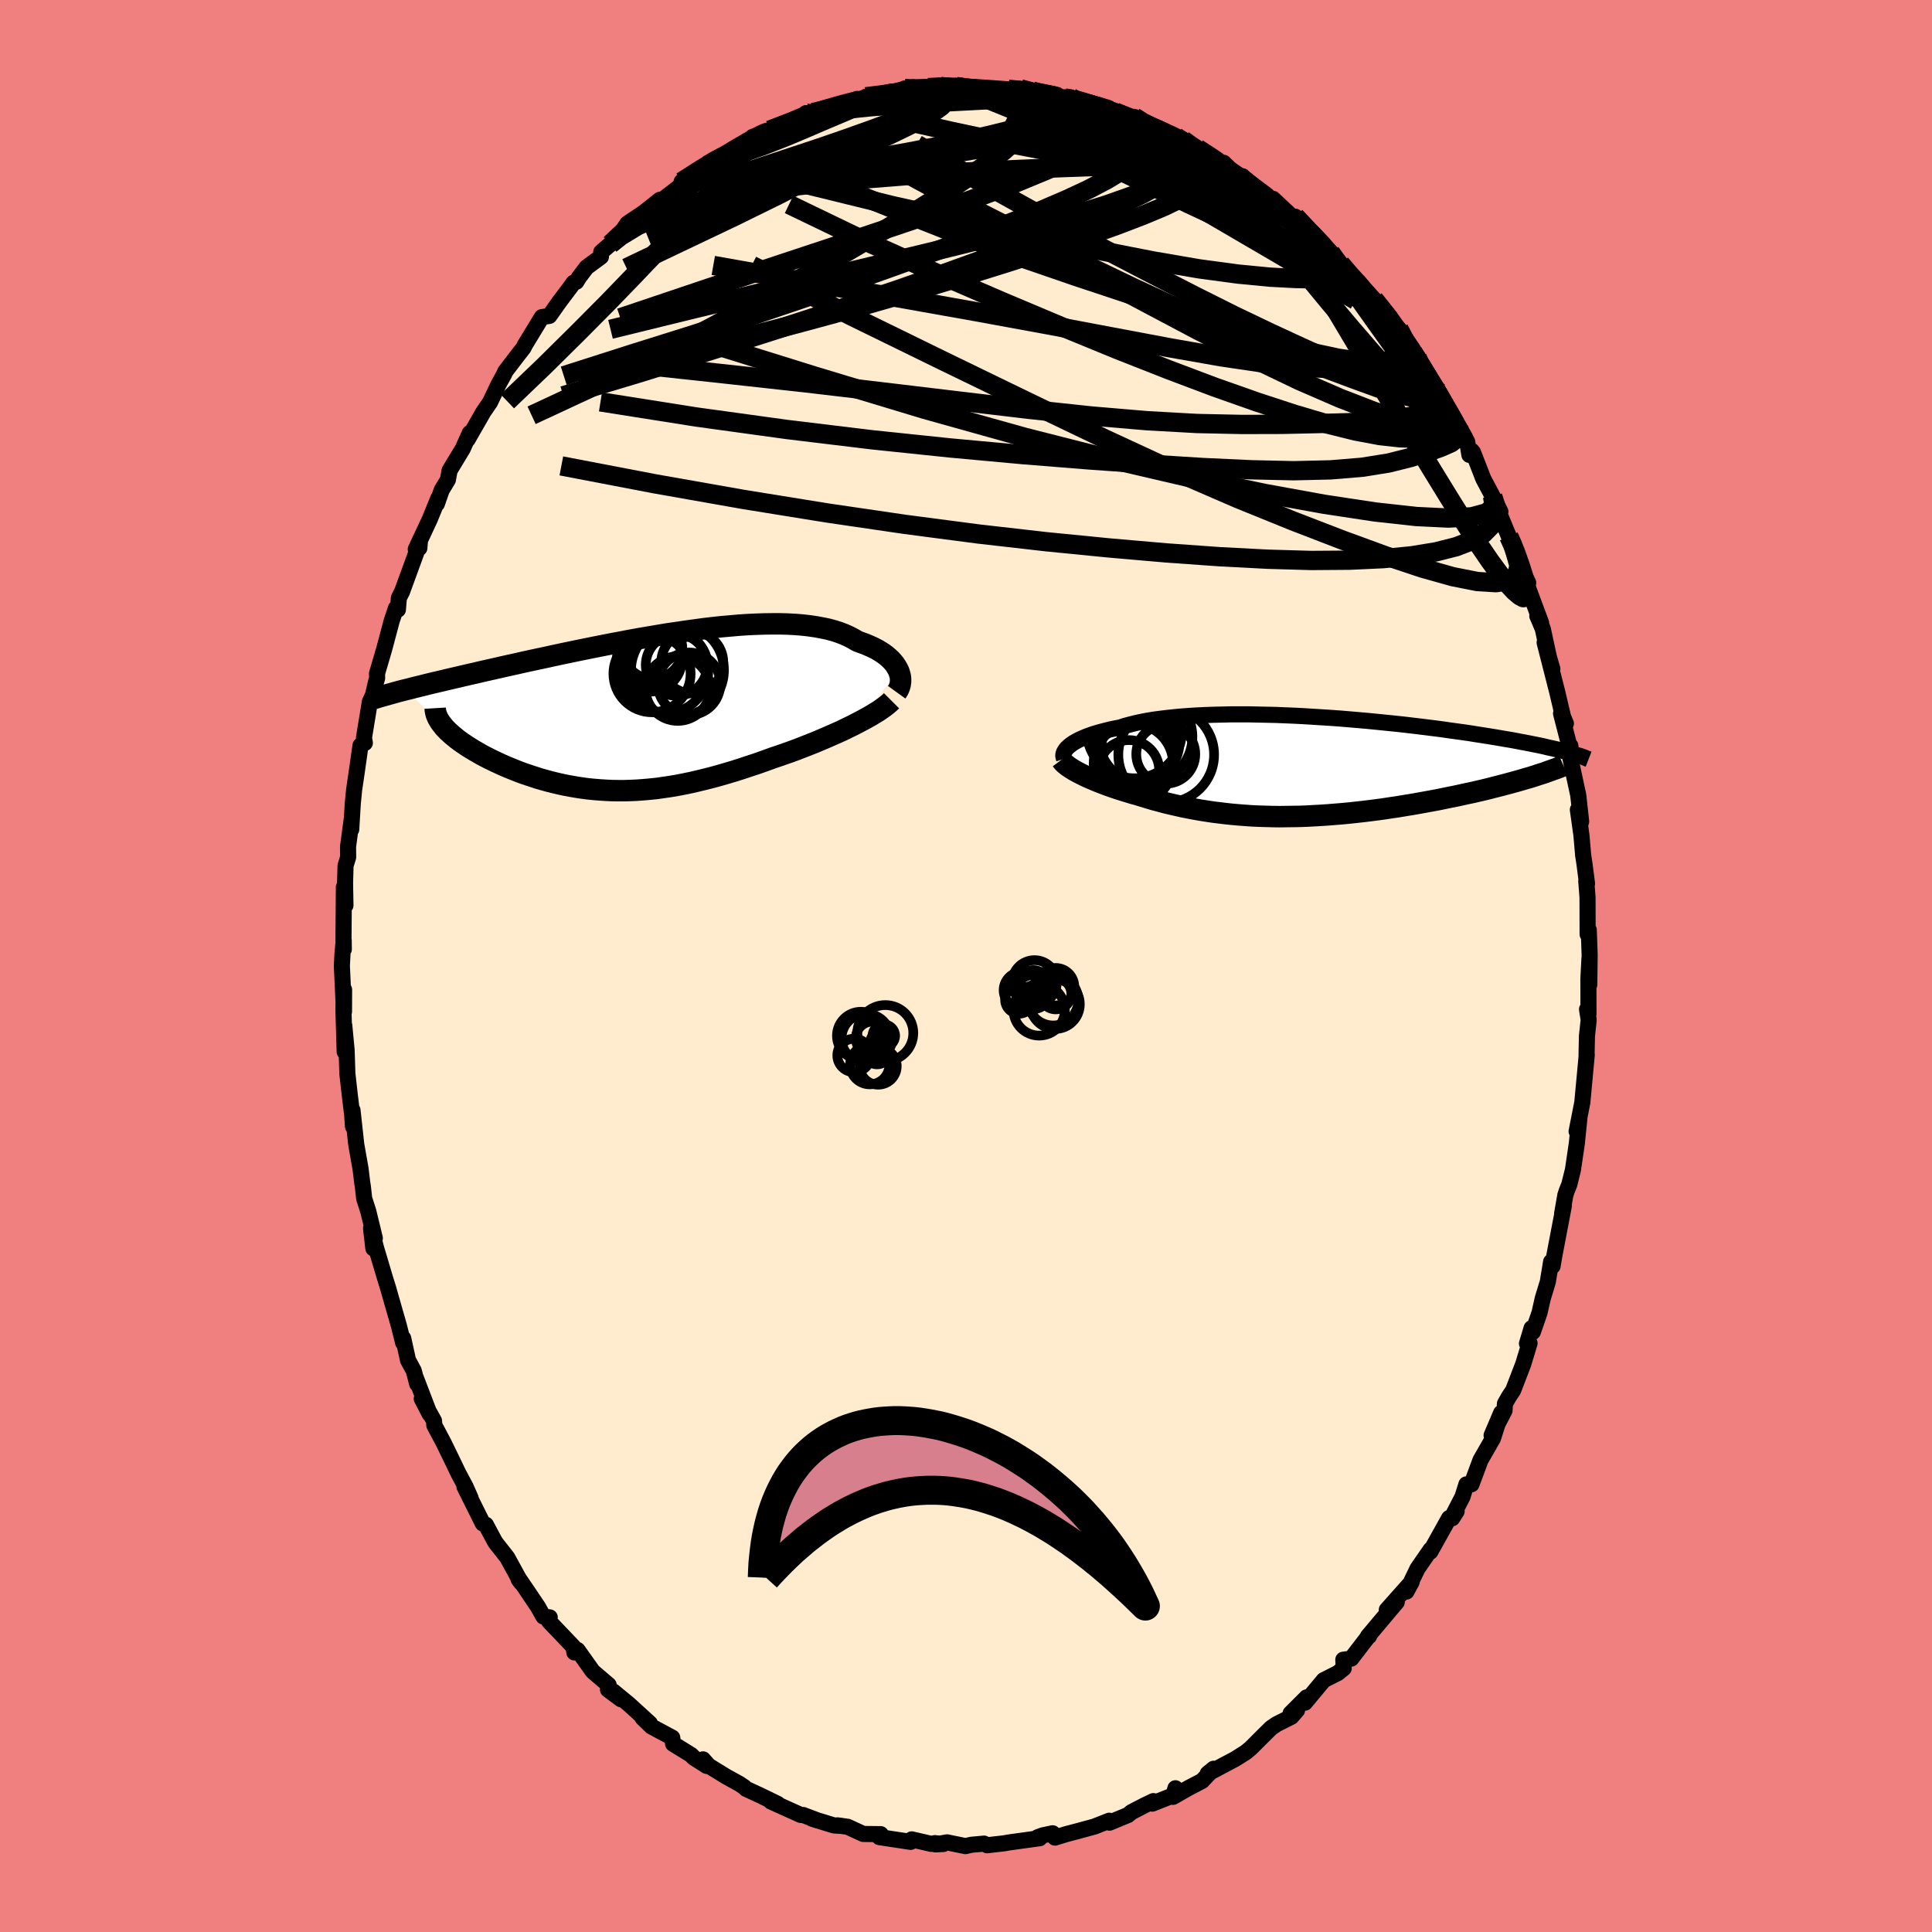 <svg xmlns="http://www.w3.org/2000/svg" width="500" height="500" viewBox="-100 -100 200 200"><defs><clipPath id="c"><path d="m27-4.17-.12-.24-.14-.24-.16-.24-.19-.23-.21-.23-.24-.22-.26-.22-.29-.21-.31-.2-.34-.2-.35-.18-.39-.18-.4-.17-.43-.16-.44-.16-.42-.25-.46-.24-.49-.22-.52-.2-.56-.18-.59-.16-.63-.13-.65-.12-.69-.1-.71-.08-.74-.06-.77-.04-.79-.02h-.82l-.83.01-.86.03-.87.04-.89.06-.9.08-.92.08-.92.1-.93.11-.94.13-.95.13-.95.14-.95.14-.95.16-.94.16-.95.16-.94.17-.93.18-.92.17-.92.18-.91.18-.89.18-.88.18-.87.18-.85.18-.84.18-.82.18-.8.17-.79.17-.77.17-.75.17-.73.16-.71.16-.7.16-.67.15-.66.15-.63.15-.63.14-.6.14-.59.14-.57.13-.55.13-.54.13-.52.12-.51.12-.49.12-.47.12-.46.11-.44.11-.42.11-.41.1 3.86 3.72.16.2.18.19.2.2.21.19.22.2.25.2.25.21.27.2.28.2.3.2.31.21.33.2.33.2.35.2.36.21.38.2.39.2.41.2.42.2.43.2.45.2.46.19.47.19.48.19.49.18.5.17.52.17.52.17.53.15.54.15.56.14.55.13.57.12.58.11.58.1.59.09.6.08.61.06.62.05.62.04.63.03.64.01h.64l.66-.02.66-.03.67-.05.68-.06.68-.07.69-.1.7-.1.71-.12.72-.14.73-.15.73-.17.74-.18.75-.19.76-.21.76-.22.77-.23.78-.25.78-.26.79-.26.79-.28.79-.29.63-.21.63-.22.63-.22.62-.23.62-.24.61-.24.61-.24.59-.25.59-.25.57-.25.57-.25.55-.25.53-.26.52-.25.5-.26"/></clipPath><clipPath id="b"><path d="m-24.22-2.15.18-.14.21-.15.24-.14.25-.14.29-.14.3-.13.33-.14.36-.13.37-.13.4-.12.43-.12.44-.11.47-.12.49-.1.51-.1.48-.16.53-.14.55-.14.59-.13.63-.12.65-.11.69-.09.72-.09.75-.08.77-.07.8-.06.82-.05.84-.04.87-.03.88-.02.9-.02h1.84l.94.02.94.02.95.02.96.04.96.04.96.05.96.06.96.06.95.06.95.07.94.08.94.08.92.08.91.09.89.09.89.09.86.09.85.1.84.1.81.1.8.1.78.1.75.11.74.1.72.1.69.1.68.11.65.1.63.1.61.1.6.1.57.1.55.09.54.1.51.1.5.09.49.1.46.09.45.09.42.09.41.1.4.09.37.08.36.09.35.09.32.08-3.62 2.69-.43.12-.44.13-.45.13-.47.13-.48.13-.49.13-.5.13-.52.13-.53.14-.54.13-.56.13-.56.13-.58.12-.58.13-.6.13-.61.12-.63.13-.64.13-.64.12-.66.12-.67.12-.68.12-.69.11-.7.12-.7.1-.71.11-.72.1-.71.09-.73.09-.72.08-.73.08-.73.07-.73.06-.74.06-.73.05-.73.04-.72.04-.73.03-.72.01-.72.01-.72.01-.71-.01-.7-.02-.7-.02-.7-.03-.69-.05-.68-.05-.68-.06-.67-.07-.66-.08-.66-.08-.65-.1-.64-.1-.63-.11-.63-.12-.61-.12-.61-.14-.61-.14-.59-.14-.59-.16-.57-.15-.57-.17-.56-.17-.55-.17-.48-.13-.46-.14-.46-.14-.45-.14-.43-.14-.43-.15-.42-.15-.4-.15-.39-.15-.38-.15-.37-.16-.35-.15-.34-.15-.32-.16-.3-.15"/></clipPath><linearGradient id="d" x1="0%" x2="100%" y1="0%" y2="0%"><stop offset="0%" style="stop-color:[object Object];stop-opacity:1"/><stop offset="2.7%" style="stop-color:undefined;stop-opacity:1"/><stop offset="100%" style="stop-color:[object Object];stop-opacity:1"/></linearGradient><filter id="a"><feTurbulence baseFrequency=".05" numOctaves="3" result="noise" type="noise"/><feDisplacementMap in="SourceGraphic" in2="noise" scale="2"/></filter></defs><rect width="100%" height="100%" x="-100" y="-100" fill="#F08080"/><path fill="#FFEBCD" stroke="#000" stroke-linejoin="round" stroke-width="1.667" d="m64.52 1.93.02-2.71-.11 2.1.01 3.64-.15-.48.17 1.1-.18 1.68-.04 1.94.02-.01-.2 2.16-.26 2.78-.59 2.99.3-1.48-.28 2.75-.4 2.71-.38 1.53-.25.62-.16.48-.33 1.91.18-.82-.99 5.19-.18 1.06-.15-.45-.34 2.07-.52 1.71-.34 1.5-.69 1.98-.13-.39-.48 1.6.27-.04-.66 2.17-1.04 2.71-.43.64-.42.74-.04.71-1.34 2.57.99-2.33-.85 2.64-1.29 2.25-.93 2.5-.53.01-.4 1.28-.9 1.74.29-.23-.46.72-.32-.02-1.94 3.48.03-.22-1.36 1.97-1.15 2.38.55-1.01-2.58 2.9 1.03-.8-.56.66-2.42 2.88.11-.01.09-.19-1.93 2.51-.82.11.04.89-.62.5-1.45.73-1.94 2.33.17-.55-1.66 1.66.67-.33-.59.68-1.53.77-.56.38-.95.94-1.16 1.16-.52.43-1.11.7-2.83 1.5.61-.5-1.19 1.26-1.38.72-1.63.93.25-.89.06.62-2.45.97.11-.26-.94.45-1.33.69-.36.3-1.91.79-.03-.2-1.55.61-1.77.48-1.14.3-1.16.36-.24-.45-1.04.22-.51.19.21.1-3.25.45-.44.08-1.76.2-.31-.17-1.31.12-.62.14-1.9-.39-1.2.21.81-.04-.88-.09-.36.08-2.03-.47-.11.26-3.24-.49.14-.31-1.81-.02-1.6-.74-1.08-.15.48.06-.83-.05-2.27-.7.62.2-1.53-.58-.27-.01-3.08-1.39.71.25-1.81-.88-1.47-.68-.17-.17-.52-.35-1.36-.75-1.82-1.12-.58-.66.38.68-1.36-.87-.24-.26-1.88-1.16-.09-.64-2.15-1.15-.92-.89.76.57-2.19-2-1.59-1.31.79.81-1.35-1 .07-.48-1.64-1.4-1.58-2.22-.33.25-.1-.58-2.52-2.64.07-.41-.66-.09-.56-1-1.26-1.87-.82-1.2.09.24.23.31-1.42-2.59-1.17-1.49-.18-.29-.86-1.61-.32-.13-1.9-3.81.64 1.19-.53-1.2-.74-1.38-.72-1.5-.81-1.66-.96-1.81-.03-.45-1.27-2.29.82 1.58-1.44-3.76.15.65-.36-1.38-.59-1.08-.5-2.27-.01.45-.43-1.73-.8-2.79-.33-1.16-.29-.93-.97-3.26-.5-1.96.24 2.07.15-1.06-.68-2.8-.42-1.3-.13-1.18-.07-.45-.18-1.47-.44-2.49-.39-3.55.05 1.68-.09-1.28-.22-1.8-.27-2.37-.08-2.47-.24-2.53.04 2.72-.13-4.43.07-2-.01 2.28-.22-4.75.06-1.19.13-1.44.01.93-.04-.16.05-6.29.16 1.9-.04-2.32.05-1.8.27-.87-.01-1.1.38-2.83-.05 1.05.16-2.69.14-1.42.25-1.7.41-2.88.45-.26-.09-.55.61-3.72.15-.31.18-.42.32-1.37.1-.34-.01-.48.74-2.52.78-2.93.44-1.31.2.15.1-1.21.33-.65 1.68-4.6.11.09.07-.84-.44.96 1.47-3.15.86-2.12-.14.56.49-1.41.65-1.08.17-.95 1.37-2.27.72-1.61-.22.66 1.32-2.3.3-.53.7-1.02.88-1.85.61-1.11.07-.2 1.27-1.66.64-.82.14-.29 1.75-2.88.78-.13 1.02-1.44 1.16-1.54.32-.45.29-.1.28-.46.79-1.04 1.48-1.09.03-.49.94-.81.72-.59 1.05-1.55 1.71-1.15 1.65-1.31-1.44 1.3 3.23-2.47 1.14-.94-.33.18-.35.06 2.65-1.69 1.37-.97-.95.85 2.74-1.61-.59.09 2.24-1.29-.09-.03.2.05 2.26-.93-.7.2 3.14-1.05.6-.72.15.21.24-.09 2.28-.61.46-.32 1.17-.24.98-.42.23.24.69-.46 1.96-.09 2.76-.81-.7.04 1.24.2 1.5-.27-.3-.02 1.28-.11.82-.02 1.18-.09 1.12.13 2.02.13 1.79.13h.08l1.26-.04 1.2.22 1.04.35-.27-.24 1.48.53 1.77.02.07.34.35-.24 3.44.98-1.29-.04 2.04.48 2.26.69-.32-.19.75.59.96.41 1.11.48 1.52.59.72.32 1.56 1-.07-.11 2.1 1.4.52.11.09-.04 1.6 1.55.37-.15.67.8 1.44 1.11.21.08.74.89.08-.55 2.78 2.6-.47-.75 1.43 1.58.73.49.38.81 1.11.84 1.04 1.16.58.86 1.33 1.07 1.48 1.86-.6-.83.67.71 1.63 1.81 1.36 2.45-.42-1.2 1.47 2.44.43.51-.43-.19 2.69 3.81-.96-1.17.59.69 1.5 2.78.86 1.36.12.05.8 1.4.23 1.37.23-.44.14.16 1.07 2.75.97 1.83.8 1.57-.12.17.99 2.39.46.94.12.41.95 2.45.48 1.01-.11.27 1.45 3.89-.4-.73.57 1.34.68 3.14.31 1-.8-2.72 1.3 5.1.61 2.59.29.69-.5-1.03 1.08 4.2-.12-.87-.19.32.47 2.3.54 2.5.3 2.72-.11.36-.23-1.58.37 2.65.18 2.09.13.83.27 2.08-.08-.26.13 1.69.01 3.82.12-.45.09 2.6-.04 3.06.02-2.71" filter="url(#a)"/><path fill="#fff" d="m-24.22-2.15.18-.14.21-.15.24-.14.25-.14.29-.14.3-.13.33-.14.36-.13.37-.13.4-.12.43-.12.44-.11.47-.12.49-.1.51-.1.48-.16.53-.14.55-.14.59-.13.63-.12.65-.11.69-.09.72-.09.75-.08.77-.07.8-.06.82-.05.84-.04.87-.03.88-.02.9-.02h1.84l.94.02.94.02.95.02.96.04.96.04.96.05.96.06.96.06.95.06.95.07.94.08.94.08.92.08.91.09.89.09.89.09.86.09.85.1.84.1.81.1.8.1.78.1.75.11.74.1.72.1.69.1.68.11.65.1.63.1.61.1.6.1.57.1.55.09.54.1.51.1.5.09.49.1.46.09.45.09.42.09.41.1.4.09.37.08.36.09.35.09.32.08-3.62 2.69-.43.12-.44.13-.45.13-.47.13-.48.13-.49.13-.5.13-.52.13-.53.14-.54.13-.56.13-.56.13-.58.12-.58.13-.6.13-.61.12-.63.13-.64.13-.64.12-.66.12-.67.12-.68.12-.69.11-.7.12-.7.1-.71.11-.72.1-.71.09-.73.09-.72.08-.73.08-.73.07-.73.06-.74.06-.73.05-.73.04-.72.04-.73.03-.72.01-.72.01-.72.01-.71-.01-.7-.02-.7-.02-.7-.03-.69-.05-.68-.05-.68-.06-.67-.07-.66-.08-.66-.08-.65-.1-.64-.1-.63-.11-.63-.12-.61-.12-.61-.14-.61-.14-.59-.14-.59-.16-.57-.15-.57-.17-.56-.17-.55-.17-.48-.13-.46-.14-.46-.14-.45-.14-.43-.14-.43-.15-.42-.15-.4-.15-.39-.15-.38-.15-.37-.16-.35-.15-.34-.15-.32-.16-.3-.15" filter="url(#a)" transform="translate(34.92 -20.64)"/><path fill="#fff" d="m27-4.17-.12-.24-.14-.24-.16-.24-.19-.23-.21-.23-.24-.22-.26-.22-.29-.21-.31-.2-.34-.2-.35-.18-.39-.18-.4-.17-.43-.16-.44-.16-.42-.25-.46-.24-.49-.22-.52-.2-.56-.18-.59-.16-.63-.13-.65-.12-.69-.1-.71-.08-.74-.06-.77-.04-.79-.02h-.82l-.83.01-.86.03-.87.04-.89.06-.9.08-.92.08-.92.1-.93.11-.94.13-.95.13-.95.14-.95.14-.95.16-.94.16-.95.16-.94.17-.93.18-.92.17-.92.18-.91.18-.89.18-.88.18-.87.18-.85.18-.84.18-.82.18-.8.17-.79.17-.77.17-.75.17-.73.16-.71.16-.7.16-.67.15-.66.15-.63.15-.63.14-.6.14-.59.14-.57.13-.55.13-.54.13-.52.12-.51.12-.49.12-.47.12-.46.11-.44.11-.42.11-.41.1 3.86 3.72.16.2.18.19.2.2.21.19.22.2.25.2.25.21.27.2.28.2.3.2.31.21.33.2.33.2.35.2.36.21.38.2.39.2.41.2.42.2.43.2.45.2.46.19.47.19.48.19.49.18.5.17.52.17.52.17.53.15.54.15.56.14.55.13.57.12.58.11.58.1.59.09.6.08.61.06.62.05.62.04.63.03.64.01h.64l.66-.02.66-.03.67-.05.68-.06.68-.07.69-.1.7-.1.71-.12.72-.14.73-.15.73-.17.74-.18.75-.19.76-.21.76-.22.77-.23.78-.25.78-.26.79-.26.79-.28.79-.29.63-.21.63-.22.63-.22.62-.23.62-.24.61-.24.61-.24.59-.25.59-.25.57-.25.57-.25.55-.25.53-.26.52-.25.5-.26" filter="url(#a)" transform="translate(-33.97 -26.37)"/><g fill="none" stroke="#000" transform="translate(34.92 -20.64)"><path stroke-linejoin="round" stroke-width="1.667" d="m-24.77-.81-.04-.12-.03-.12-.01-.13.02-.13.04-.14.07-.13.09-.14.11-.15.14-.14.16-.14.18-.14.21-.15.24-.14.25-.14.29-.14.3-.13.33-.14.36-.13.37-.13.4-.12.43-.12.44-.11.47-.12.49-.1.51-.1.48-.16.53-.14.55-.14.59-.13.63-.12.65-.11.69-.09.72-.09.75-.08.77-.07.8-.06.82-.05.84-.04.87-.03.88-.02.9-.02h1.84l.94.02.94.02.95.02.96.04.96.04.96.05.96.06.96.06.95.06.95.07.94.08.94.08.92.08.91.09.89.09.89.09.86.09.85.1.84.1.81.1.8.1.78.1.75.11.74.1.72.1.69.1.68.11.65.1.63.1.61.1.6.1.57.1.55.09.54.1.51.1.5.09.49.1.46.09.45.09.42.09.41.1.4.09.37.08.36.09.35.09.32.08.32.09.29.08.28.08.26.09.25.08.24.07.22.08.21.08.19.08.18.07" filter="url(#a)"/><path stroke-linejoin="round" stroke-width="2.222" d="m-25.05-.7.09.12.11.13.14.14.16.13.19.15.21.14.23.15.25.15.27.15.29.15.3.15.32.16.34.15.35.15.37.16.38.15.39.15.4.15.42.15.43.15.43.14.45.14.46.14.46.14.48.13.55.17.56.17.57.17.57.15.59.16.59.14.61.14.61.14.61.12.63.12.63.11.64.1.65.1.66.08.66.08.67.07.68.06.68.05.69.05.7.03.7.02.7.02.71.01.72-.01.72-.01.72-.01.73-.03.72-.04.73-.04.73-.05.74-.06.73-.06.73-.07.73-.08.72-.08.73-.09.71-.09.72-.1.71-.11.7-.1.7-.12.69-.11.68-.12.67-.12.66-.12.64-.12.64-.13.63-.13.61-.12.6-.13.58-.13.58-.12.56-.13.56-.13.54-.13.53-.14.52-.13.5-.13.49-.13.48-.13.47-.13.45-.13.44-.13.43-.12.41-.13.39-.13.38-.12.37-.12.35-.13.34-.12.33-.12.31-.11.3-.12.28-.12" filter="url(#a)"/><circle cx="-18.055" cy=".39" r="3.136" clip-path="url(#b)" filter="url(#a)"/><circle cx="-17.49" cy="-3.72" r="4.928" clip-path="url(#b)" filter="url(#a)"/><circle cx="-14.24" cy="-1.29" r="3.054" clip-path="url(#b)" filter="url(#a)"/><circle cx="-17.49" cy="-.95" r="4.152" clip-path="url(#b)" filter="url(#a)"/><circle cx="-14.195" cy="-1.23" r="4.956" clip-path="url(#b)" filter="url(#a)"/><circle cx="-17.105" cy="-2.565" r="4.288" clip-path="url(#b)" filter="url(#a)"/><circle cx="-16.35" cy="-3.09" r="4.866" clip-path="url(#b)" filter="url(#a)"/><circle cx="-17.045" cy="-2" r="3.85" clip-path="url(#b)" filter="url(#a)"/><circle cx="-17.195" cy="-1.705" r="3.972" clip-path="url(#b)" filter="url(#a)"/><circle cx="-17.595" cy="-.3" r="4.11" clip-path="url(#b)" filter="url(#a)"/></g><g fill="none" stroke="#000" transform="translate(-33.97 -26.37)"><path stroke-linejoin="round" stroke-width="2.222" d="m26.79-1.97.13-.18.1-.2.08-.21.06-.21.03-.23.01-.23-.01-.23-.04-.24-.07-.24-.08-.23-.12-.24-.14-.24-.16-.24-.19-.23-.21-.23-.24-.22-.26-.22-.29-.21-.31-.2-.34-.2-.35-.18-.39-.18-.4-.17-.43-.16-.44-.16-.42-.25-.46-.24-.49-.22-.52-.2-.56-.18-.59-.16-.63-.13-.65-.12-.69-.1-.71-.08-.74-.06-.77-.04-.79-.02h-.82l-.83.01-.86.03-.87.04-.89.06-.9.08-.92.08-.92.1-.93.11-.94.13-.95.13-.95.14-.95.14-.95.16-.94.16-.95.16-.94.17-.93.18-.92.17-.92.18-.91.18-.89.18-.88.18-.87.18-.85.18-.84.18-.82.18-.8.17-.79.17-.77.17-.75.17-.73.16-.71.16-.7.16-.67.15-.66.15-.63.15-.63.14-.6.14-.59.14-.57.13-.55.13-.54.13-.52.12-.51.12-.49.12-.47.12-.46.11-.44.11-.42.11-.41.1-.4.1-.38.1-.36.1-.35.1-.33.09-.32.09-.31.09-.29.08-.28.09-.27.08m53.59.22-.2.2-.25.21-.28.22-.31.22-.35.24-.38.23-.41.25-.43.24-.46.25-.48.25-.5.26-.52.25-.53.26-.55.25-.57.25-.57.25-.59.25-.59.25-.61.24-.61.24-.62.24-.62.23-.63.22-.63.22-.63.21-.79.29-.79.28-.79.26-.78.26-.78.25-.77.23-.76.22-.76.21-.75.19-.74.18-.73.17-.73.15-.72.14-.71.12-.7.1-.69.1-.68.07-.68.06-.67.05-.66.03-.66.02h-.64l-.64-.01-.63-.03-.62-.04-.62-.05-.61-.06-.6-.08-.59-.09-.58-.1-.58-.11-.57-.12-.55-.13-.56-.14-.54-.15-.53-.15-.52-.17-.52-.17-.5-.17-.49-.18-.48-.19-.47-.19-.46-.19-.45-.2-.43-.2-.42-.2-.41-.2-.39-.2-.38-.2-.36-.21-.35-.2-.33-.2-.33-.2-.31-.21-.3-.2-.28-.2-.27-.2-.25-.21-.25-.2-.22-.2-.21-.19-.2-.2-.18-.19-.16-.2-.15-.19-.14-.19-.11-.18-.11-.19-.08-.18-.08-.18-.05-.18-.04-.17-.03-.18-.01-.17" filter="url(#a)"/><circle cx="1.527" cy="-6.44" r="3.084" clip-path="url(#c)" filter="url(#a)"/><circle cx="4.102" cy="-4.25" r="4.81" clip-path="url(#c)" filter="url(#a)"/><circle cx="4.007" cy="-4.79" r="3.188" clip-path="url(#c)" filter="url(#a)"/><circle cx="1.297" cy="-5.835" r="3.254" clip-path="url(#c)" filter="url(#a)"/><circle cx="5.632" cy="-5.055" r="3.212" clip-path="url(#c)" filter="url(#a)"/><circle cx="1.467" cy="-3.89" r="3.996" clip-path="url(#c)" filter="url(#a)"/><circle cx="5.302" cy="-2.845" r="3.238" clip-path="url(#c)" filter="url(#a)"/><circle cx="1.207" cy="-5.4" r="3.374" clip-path="url(#c)" filter="url(#a)"/><circle cx="4.127" cy="-2.345" r="3.342" clip-path="url(#c)" filter="url(#a)"/><circle cx="2.812" cy="-4.255" r="4.486" clip-path="url(#c)" filter="url(#a)"/></g><g fill="none" stroke="url(#d)" stroke-linejoin="round" stroke-width="2"><path d="m46.28-63.52.34.53.54.91.63 1.03.62 1.02.6 1 .55.94.47.82.36.64.21.42.07.21-.06.02-.18-.15-.32-.32-.48-.53-.66-.8-.88-1.11-1.13-1.49-1.41-1.92-1.72-2.38-2.04-2.86-2.37-3.35M-5.11-90.64l.85-.14.34.04.15.19-.01.35-.25.55-.58.75-1 .97-1.53 1.17-2.12 1.39-2.76 1.62-3.39 1.85-4.01 2.07-4.62 2.27-5.21 2.48-5.9 2.81" filter="url(#a)"/><path d="m-11.06-89.52 1.18-.34 1.67-.27 1.65-.18 1.53-.07 1.45.01 1.43.04 1.45.07 1.49.08 1.54.09 1.55.1 1.55.11 1.47.11 1.32.09 1.1.07.82.04h.54l.23-.04-.03-.08-.24-.09-.45-.09m11.56 4.04.72.48.5.61.18.67-.18.7-.57.75-.96.81-1.36.89-1.77.98-2.21 1.08-2.67 1.18-3.15 1.3-3.65 1.42-4.13 1.55-4.63 1.67-5.15 1.8-5.7 1.9-6.28 2.04-6.87 2.19-7.48 2.35-8.08 2.43" filter="url(#a)"/><path d="m48.97-59.39-.51-.4-.14.6-.27.89-.68.8-1.19.57-1.73.36-2.23.21-2.72.12-3.17.09-3.64.08-4.12.01-4.65-.1-5.2-.29-5.77-.49-6.37-.68-7.01-.83-7.68-.92-8.42-.99-9.17-1.01-9.86-1.06" filter="url(#a)"/><path d="m54.52-48.61.15 1.03-.75.66-1.56.42-2.41.13-3.33-.16-4.26-.47-5.23-.79-6.22-1.13-7.23-1.51-8.28-1.93-9.32-2.37-10.34-2.89-11.39-3.44-12.55-3.91m1.41-17.91.87-.52.85-.42 1.08-.55 1.19-.61 1.22-.6 1.21-.56 1.19-.52 1.16-.48 1.08-.45.96-.4.78-.34.58-.25.33-.15.07-.03-.26.07-.57.16-.78.18m5.46-1.63 1.94-.24 1.58-.24 1.29-.11 1.18-.03h1.18l1.22.02 1.28.03 1.35.05 1.41.07 1.41.08 1.36.08 1.25.09 1.07.07.86.05.65.03.44.02.23.01.04-.02-.15-.04-.35-.07-.57-.1-.85-.15-1.28-.2M-36.1-75.31l1.38-1.3 1.77-.97 1.99-.71 2.25-.6 2.53-.55 2.77-.5 2.98-.45 3.21-.4 3.43-.37 3.63-.34 3.79-.3 3.92-.25 4.01-.23 4.09-.19 4.13-.17 4.14-.15 4.13-.16 4.14-.18" filter="url(#a)"/><path d="m50.96-55.73.1.41-.2.63-.63.52-1.03.46-1.41.51-1.8.57-2.24.56-2.74.44-3.28.27-3.82.09-4.39-.1-4.98-.23-5.59-.35-6.22-.44-6.87-.55-7.51-.69-8.13-.85-8.76-1.06-9.36-1.29-9.94-1.57m1.02-16.32 1.06-.84 1.74-1.06 2.16-.99 2.47-.85 2.76-.79 3.02-.76 3.25-.73 3.45-.7 3.64-.68 3.82-.67 3.96-.67 4.04-.66 4.06-.66 4.01-.67 3.93-.66 3.82-.62m24.41 14.04.82.97.98 1.09.9 1.03.86 1.03.87 1.11.9 1.18.88 1.19.82 1.15.74 1.1.67 1.01.59.91.51.8.41.66.3.49.18.3.05.08-.12-.16-.28-.44-.47-.73-.65-1.01-.82-1.28-1.06-1.59-1.45-2.15" filter="url(#a)"/><path d="m46.71-63.01.25.69.41.94.14.67-.1.53-.36.38-.65.18-1.03-.1-1.41-.4-1.8-.67-2.15-.91-2.49-1.09-2.82-1.27-3.2-1.48-3.64-1.74-4.14-2.07-4.7-2.41-5.3-2.76-5.86-3.11-6.31-3.5-6.64-3.93" filter="url(#a)"/><path d="m42.24-69.02 1.36 1.71.98 1.36.77 1.08.65.98.59.91.52.83.42.68.3.5.15.26h-.03l-.27-.35-.59-.82-.97-1.36-1.34-1.87-1.49-2.1M15.47-88.4l1.15.48.01.47-.56.63-1.02.83-1.53 1.01-2.15 1.18-2.83 1.33-3.59 1.49-4.4 1.65-5.28 1.85-6.23 2.1-7.24 2.4-8.3 2.75-9.29 3.13" filter="url(#a)"/><path d="m-2.63-91.04 1.09.11 1.67.38 2.16.64 2.47.87 2.65 1.03 2.77 1.19 2.85 1.32 2.93 1.43 3 1.51L22-81.01l3.06 1.57 3.08 1.58 3.09 1.64 3.05 1.67 2.84 1.53m8.11 8.26.02-.17.17.56-.04.61-.31.51-.62.38-.93.24-1.28.09-1.63-.08-2.03-.29-2.48-.53-2.94-.8-3.42-1.06-3.88-1.27-4.35-1.45-4.84-1.61-5.36-1.78-5.9-2.03-6.42-2.37-6.92-2.74-7.54-3.02m32.88-6.33.85.55 1.07.56 1.22.61 1.26.66 1.25.69 1.21.7 1.13.68 1.06.66.97.62.88.57.77.52.66.46.54.39.41.31.27.21.14.1-.02-.02-.19-.15-.39-.29-.61-.45-.87-.62-1.13-.78-1.53-1.04" filter="url(#a)"/><path d="m5.64-90.8.93.25.53.27.33.33.19.42.02.52-.19.64-.43.76-.7.91-1.02 1.07-1.36 1.22-1.76 1.37-2.15 1.52-2.56 1.69-2.95 1.84-3.34 2.01-3.74 2.2-4.19 2.39-4.65 2.59-5.16 2.78-5.66 2.93-6.15 3.01-6.6 3.07" filter="url(#a)"/><path d="m23.96-84.62 1.39.89.66.45.31.35.07.32-.17.27-.46.19-.77.09-1.11-.02-1.46-.13-1.85-.23-2.29-.33-2.81-.43-3.39-.55-3.98-.7-4.52-.87-5.01-1.07-5.59-1.26m3.11-3.28 1.16-.06 1.24.02 1.42.09 1.58.15 1.63.19 1.58.2 1.48.2 1.36.2 1.24.21 1.12.19 1.02.18.9.16.8.14.64.11.47.07.24.03-.02-.03-.31-.1-.61-.17-.9-.23-1.2-.27" filter="url(#a)"/><path d="m22.47-85.51.95.7.42.6.04.61-.41.63-.86.69-1.31.77-1.77.84-2.25.91-2.74.97-3.26 1.01-3.78 1.06-4.31 1.12-4.87 1.21-5.5 1.33-6.22 1.49-7.01 1.67-7.82 1.89-8.57 2.1" filter="url(#a)"/><path d="m19.12-86.9 1.23.57 1.41.76 1.49.92 1.53 1.01 1.55 1.08 1.54 1.1 1.48 1.09 1.4 1.05 1.27.97 1.11.85.92.68.71.49.47.28.26.1m-52.06-12.34.45.08 1.12-.12 1.55-.21 1.76-.22 1.85-.19 1.92-.15 2.02-.13 2.11-.12 2.17-.12 2.11-.11 1.95-.1 1.71-.08 1.47-.08 1.23-.07 1.06-.06.88-.01" filter="url(#a)"/><path d="m-20.31-86.52 2.18-.83 1.26-.5 1-.34 1.05-.3 1.12-.32 1.13-.31 1.08-.3.99-.26.91-.23.81-.19.64-.16.4-.09h.07l-.29.07-.61.16-.9.21-1.19.27-1.51.38m68.94 46.13.48 1.69-.22.94-.8.57-1.35.25-1.94-.12-2.54-.5-3.16-.89-3.81-1.27-4.45-1.63-5.11-1.97-5.79-2.35-6.48-2.81-7.2-3.33-7.96-3.82-8.78-4.26-9.59-4.69-10.25-5.21m50.45-9.07.56.24.87.71 1 .85 1.02.86 1.04.85 1.05.87 1.02.84.89.76.68.59.43.38.16.14-.11-.13-.41-.43-.83-.86" filter="url(#a)"/><path d="m54.52-48.61.37 1.15-.09.97-.44.92-.81.82-1.21.73-1.61.62-2.05.52-2.5.41-2.99.3-3.47.16-3.99.03-4.49-.13-4.99-.26-5.48-.39-5.98-.52-6.48-.64-7.01-.8-7.56-.99-8.12-1.19-8.67-1.4-9.18-1.62-9.66-1.85m86.7-14.19.82 1.61v.86l-.51.64-.99.48-1.5.33-2.03.18-2.59.04-3.2-.17-3.85-.4-4.53-.67-5.24-.92-5.96-1.12-6.68-1.26-7.42-1.36-8.21-1.46-9.09-1.57-9.99-1.77" filter="url(#a)"/><path d="m23.96-84.62 1.33.93.46.58.01.58-.33.67-.67.73-1.03.8-1.42.83-1.81.88-2.23.93-2.64 1.01-3.11 1.11-3.61 1.24-4.15 1.36-4.73 1.48-5.29 1.59-5.86 1.68-6.41 1.74-6.96 1.79-7.55 1.86-8.2 2.02" filter="url(#a)"/><path d="m17.73-87.71-.02.08.31.37.38.5.29.58.08.66-.18.72-.5.78-.82.83-1.16.87-1.52.92-1.86.98-2.23 1.04-2.6 1.12-3 1.21-3.41 1.32-3.86 1.45-4.29 1.57-4.73 1.69-5.15 1.8-5.58 1.89-6.02 1.95-6.5 2.04-7 2.24" filter="url(#a)"/><path d="m34.09-77.57 1.06 1.14.66.75.44.61.29.53.12.44-.12.3-.4.11-.74-.1-1.08-.31-1.43-.51-1.79-.7-2.19-.92-2.65-1.18-3.16-1.47-3.74-1.79-4.37-2.1-5.02-2.42-5.63-2.78" filter="url(#a)"/><path d="m-2.63-91.04 1.12.14 1.78.5 2.34.83 2.72 1.11 2.96 1.34 3.12 1.53 3.25 1.71 3.38 1.87 3.51 2 3.63 2.1 3.73 2.18 3.82 2.23 3.83 2.3 3.79 2.29" filter="url(#a)"/><path d="m-11.06-89.52 1.2-.34 1.76-.25 1.8-.16 1.69-.06 1.63.02 1.62.06 1.63.07 1.66.09 1.68.1 1.66.1 1.58.1 1.4.07 1.1.04.74-.01.36-.07.12-.06m-39.66 8.57.55-.45 1.21-.79 1.17-.71 1.05-.61.96-.57.89-.53.78-.45.66-.37.54-.28.43-.2.29-.1h.09l-.17.16-.49.32-.84.5-1.2.7-1.67.95-2.17 1.24M46.28-63.2l1.38 2.1.28.78-.05.59-.29.51-.62.3h-1.01l-1.44-.32-1.87-.6-2.28-.83-2.71-1.01-3.13-1.18-3.59-1.39-4.07-1.66-4.57-2-5.12-2.37-5.7-2.74-6.32-3.11-6.9-3.5-7.32-3.98" filter="url(#a)"/><path d="m4.38-90.76 1.24.12 1.25.33 1.26.46 1.38.57 1.52.65 1.67.75 1.78.82 1.86.89 1.9.94 1.92.96 1.89.97 1.82.96 1.73.94 1.62.9 1.5.83 1.37.74 1.22.64 1.06.51.86.4.66.26.38.04" filter="url(#a)"/><path d="m34.09-77.57 1.11 1.17.81.85.71.76.68.74.63.71.54.63.4.5.22.35.03.21-.16.06-.37-.09-.61-.25-.88-.47-1.19-.71-1.51-.97-1.83-1.22-2.14-1.49-2.42-1.77-2.74-2.05-3.16-2.34-3.87-2.7m-47.78 4.46 1.94-1.24 1.09-.65.73-.39.58-.29.47-.21.33-.07.18.08.03.25-.14.43-.32.63-.55.84-.82 1.07-1.1 1.32-1.39 1.57-1.68 1.84-1.98 2.13-2.33 2.44-2.69 2.78-3.1 3.12-3.48 3.44-3.81 3.65" filter="url(#a)"/><path d="m-6.35-90.84 1.11.06.8-.03.59-.01.52.03.49.1.44.18.33.26.13.33-.14.42-.46.5-.8.58-1.17.69-1.53.79-1.9.92-2.29 1.04-2.69 1.2-3.13 1.37-3.58 1.56-4.02 1.75-4.44 1.88-4.78 1.92m78.1 10.54.16-.07.59.87.66 1.08.7 1.15.69 1.16.69 1.13.65 1.1.62 1.04.55.93.44.78.32.57.19.35.04.12-.08-.07-.2-.27-.34-.5-.5-.78-.71-1.13-.91-1.54-1.13-1.93L46.35-63" filter="url(#a)"/><path d="m-8.41-90.07 1.72-.47 1.07-.13 1.07-.01 1.14.01 1.22.02 1.3.04 1.4.05 1.46.08 1.48.08 1.41.1 1.26.08 1.06.06.82.05.58.02.33.01.1-.01-.13-.03-.35-.08-.58-.12-.91-.19M46.28-63.2l1.5 2.17.62.98.54.92.53.94.45.84.31.64.15.42v.24l-.12.09-.23-.02-.35-.12-.49-.27-.66-.48-.87-.74-1.09-1.03-1.31-1.34-1.55-1.67-1.77-2-2.03-2.35-2.3-2.73-2.57-3.12-2.82-3.52-3.02-3.85" filter="url(#a)"/><path d="m-5.65-90.88-.05.06.54.03.6-.01.53-.01.47.04.42.09.33.16.19.23v.29l-.27.37-.61.43-.98.51-1.37.61-1.76.7-2.17.8-2.55.91-2.93 1.01-3.29 1.09-3.73 1.23-4.55 1.66m33.67-9.9.67.2.56.14.61.18.55.2.41.24.26.28.08.32-.15.36-.42.39-.72.4-1.06.43-1.4.45-1.72.48-2.07.51-2.42.55-2.83.59-3.28.63-3.78.66-4.3.7-4.78.72-5 .56m80.14 37.11.38.85.38.98.38 1.06.32 1 .24.88.14.72.02.52-.11.29-.25.05-.38-.21-.53-.45-.67-.72-.84-1.02-1.02-1.39-1.23-1.8-1.45-2.25-1.66-2.66-1.87-3.05-2.07-3.42-2.29-3.79-2.55-4.26L38.24-68l-3.27-5.45" filter="url(#a)"/><path d="m50.96-55.73.07.31-.26.34-.75.02-1.21-.29-1.68-.49-2.18-.66-2.78-.94-3.44-1.33-4.17-1.81-4.89-2.34-5.63-2.87-6.38-3.38-7.21-3.89-8.13-4.41-9.08-4.98" filter="url(#a)"/><path d="m37.74-73.85.68.95.24.78-.25.56-.84.32-1.45.11-2.03-.04-2.64-.14-3.3-.32-4.02-.54-4.77-.82-5.53-1.08-6.3-1.31-7.12-1.53-8.01-1.8-8.84-2.17M50.1-57.09l.5.9.09.59-.24.42-.55.25-.82.14-1.09.1-1.37.06-1.7-.05-2.08-.23-2.51-.47-2.94-.73-3.41-1.01-3.88-1.27-4.34-1.53-4.8-1.81-5.28-2.08-5.77-2.37-6.29-2.65-6.83-2.96-7.33-3.3-7.78-3.75m36.48-8.47.99.42 1.08.47 1.05.47.94.47.82.44.67.4.49.34.31.27.1.2-.1.12-.32.05-.55-.05-.79-.14-1.04-.26-1.3-.37-1.58-.5-1.88-.61-2.23-.75-2.64-.89-3.14-1.05-3.81-1.25m-42.05 14.81.93-.88 1.29-1.13 1.43-1.09 1.47-1 1.48-.95 1.48-.93 1.47-.9 1.44-.87 1.39-.83 1.34-.79 1.27-.74 1.17-.68 1.05-.61.92-.54.75-.45.54-.33.32-.23.13-.13.03-.08h-.01" filter="url(#a)"/><path d="m-19.61-86.72.48-.18 1.35-.46 1.41-.43 1.41-.34 1.49-.31 1.58-.31 1.64-.31 1.63-.29 1.59-.28 1.54-.25 1.46-.24 1.35-.23 1.13-.2.81-.17.35-.14-.12-.1-.52-.09m11.89 1.13.38.23.96.28 1.17.36 1.19.4 1.15.4 1.06.38.95.36.85.35.76.33.68.3.56.28.42.23.25.16.02.09h-.23l-.49-.1-.78-.2-1.05-.31-1.32-.4-1.59-.5-1.88-.61-2.13-.74-2.32-.87" filter="url(#a)"/><path d="m-20.31-86.52 2.15-.83 1.15-.49.85-.32.85-.27.87-.27.86-.26.79-.22.69-.18.59-.14.5-.08.37-.03.19.04-.06.12-.34.22-.62.32-.9.4-1.16.49-1.4.59-1.69.73-2 .84-2.32.91-2.62.93" filter="url(#a)"/></g><g fill="none" stroke="#000"><circle cx="6.946" cy="2.078" r="1.652" filter="url(#a)"/><circle cx="9.27" cy="2.142" r="1.942" filter="url(#a)"/><circle cx="7.574" cy="4.546" r="2.66" filter="url(#a)"/><circle cx="9.29" cy="2.878" r="1.612" filter="url(#a)"/><circle cx="6.926" cy="2.698" r="1.77" filter="url(#a)"/><circle cx="9.018" cy="3.546" r="2.612" filter="url(#a)"/><circle cx="9.226" cy="3.958" r="2.558" filter="url(#a)"/><circle cx="5.786" cy="2.506" r="1.89" filter="url(#a)"/><circle cx="5.49" cy="3.498" r="1.442" filter="url(#a)"/><circle cx="7.09" cy="1.702" r="2.308" filter="url(#a)"/><circle cx="-9.088" cy="10.368" r="1.918" filter="url(#a)"/><circle cx="-11.592" cy="9.256" r="1.73" filter="url(#a)"/><circle cx="-8.508" cy="7.224" r="1.17" filter="url(#a)"/><circle cx="-10.88" cy="7.216" r="2.48" filter="url(#a)"/><circle cx="-10.348" cy="7.488" r="2.536" filter="url(#a)"/><circle cx="-9.688" cy="7.48" r="1.722" filter="url(#a)"/><circle cx="-8.352" cy="6.94" r="2.896" filter="url(#a)"/><circle cx="-9.964" cy="10.22" r="2.032" filter="url(#a)"/><circle cx="-9.208" cy="8.92" r="1.262" filter="url(#a)"/><circle cx="-8.792" cy="7.852" r="1.104" filter="url(#a)"/></g><path fill="#D77F8C" stroke="#000" stroke-linejoin="round" stroke-width="3" d="m-21.09 63.31.03-.75.04-.74.07-.72.08-.7.09-.68.11-.66.13-.64.14-.62.16-.6.17-.59.19-.57.2-.54.22-.53.23-.51.25-.5.25-.47.27-.46.28-.44.3-.42.31-.41.31-.38.33-.37.34-.35.36-.34.36-.32.37-.3.38-.28.39-.27.4-.25.41-.23.42-.22.43-.2.43-.19.44-.17.45-.15.46-.14.46-.12.47-.1.48-.09.48-.08.49-.06.49-.04.5-.03.5-.02h.51l.51.02.51.03.52.04.52.06.53.08.53.09.52.1.54.11.53.13.53.15.54.16.53.17.54.18.54.2.53.21.54.23.53.23.54.25.53.27.53.27.53.29.53.3.52.32.52.33.52.33.51.35.51.37.51.37.5.39.5.4.49.41.49.42.48.43.48.44.47.46.46.46.46.48.44.49.45.5.43.51.42.51.42.53.41.54.4.55.39.57.38.57.37.58.36.59.35.6.34.6.33.62.32.63.3.64.3.64-.4-.39-.4-.39-.39-.38-.4-.38-.4-.37-.39-.36-.4-.36-.4-.36-.39-.35-.4-.34-.4-.34-.39-.33-.4-.32-.39-.32-.4-.31-.4-.31-.39-.3-.4-.29-.4-.29-.39-.28-.4-.27-.4-.27-.39-.26-.4-.26-.4-.24-.39-.24-.4-.24-.4-.22-.39-.22-.4-.21-.4-.21-.39-.19-.4-.19-.4-.19-.39-.17-.4-.17-.4-.16-.39-.15-.4-.15-.4-.13-.39-.13-.4-.12-.39-.12-.4-.1-.4-.1-.39-.09-.4-.08-.4-.07-.39-.06-.4-.06-.4-.05-.39-.04-.4-.03-.4-.02-.39-.01h-.8l-.39.02-.4.02-.4.03-.39.04-.4.05-.4.06-.39.07-.4.08-.4.09-.39.09-.4.11-.39.12-.4.12-.4.14-.39.14-.4.16-.4.17-.39.17-.4.19-.4.19-.39.21-.4.21-.4.23-.39.24-.4.24-.4.26-.39.27-.4.28-.4.29-.39.3-.4.31-.4.32-.39.34-.4.34-.4.35-.39.37-.4.38-.4.39-.39.4-.4.41-.39.42-.4.44" filter="url(#a)"/></svg>